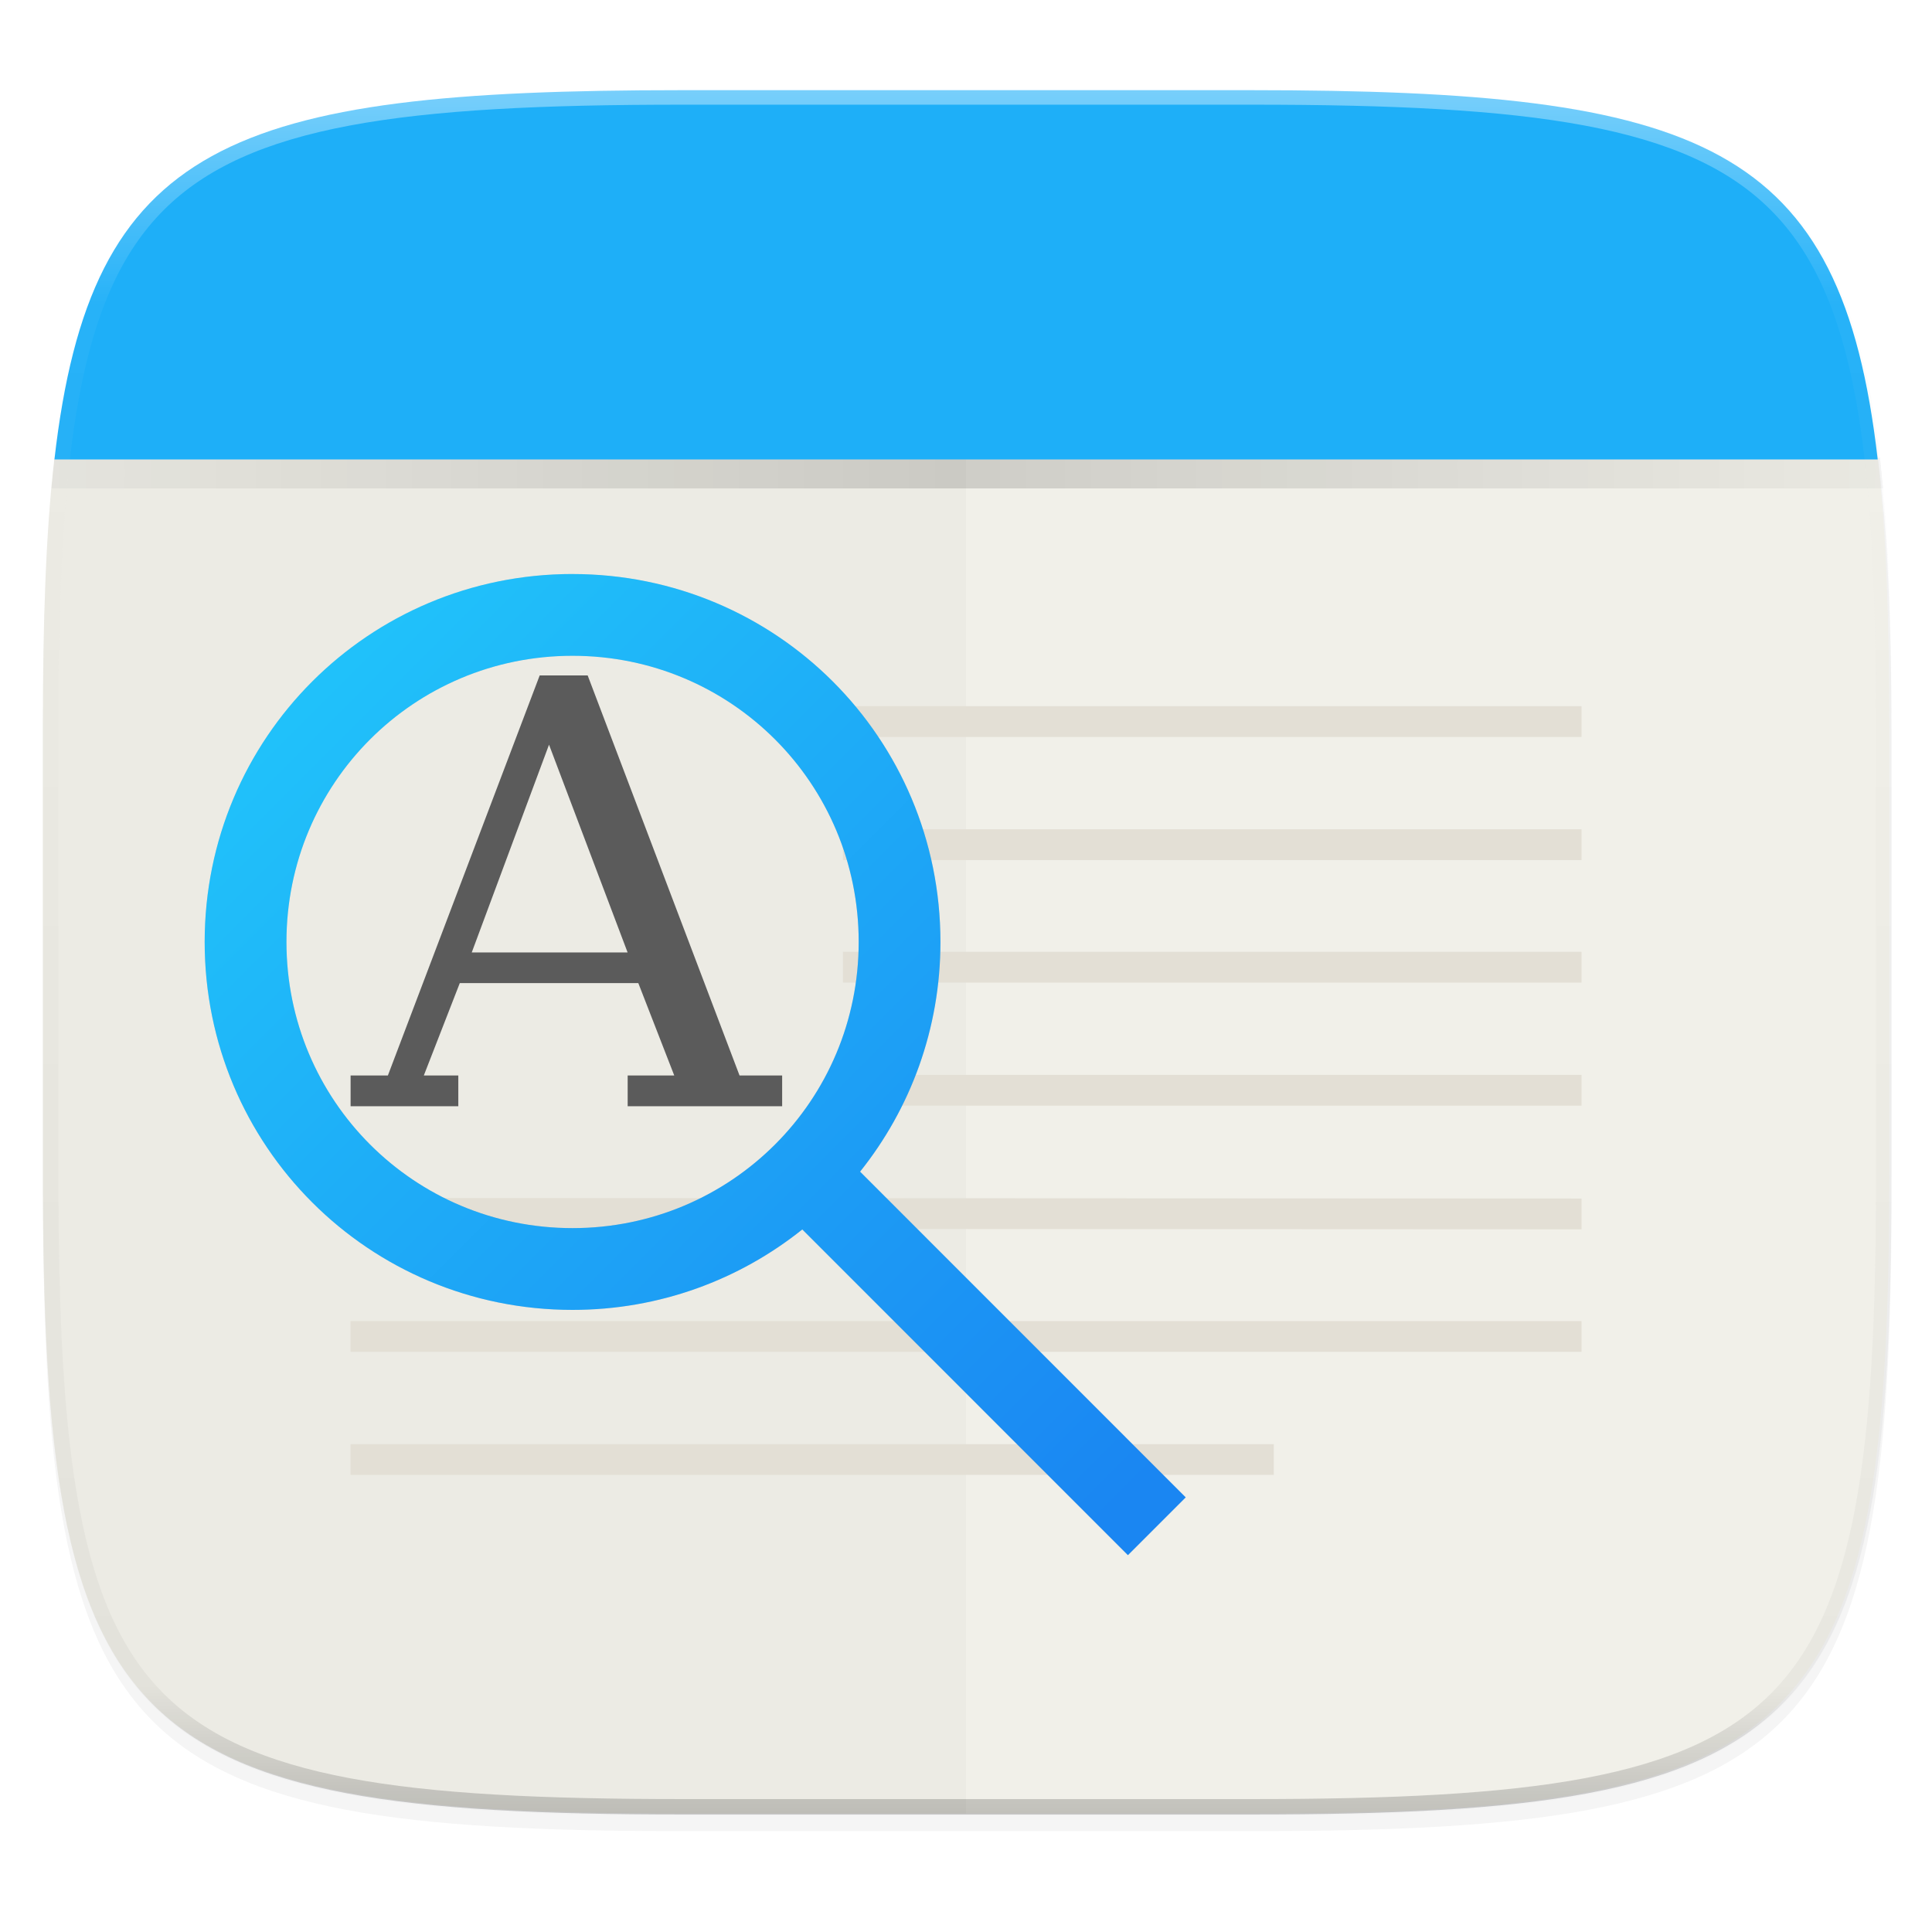 <svg width="256" height="256" version="1.1" viewBox="0 0 67.73 67.73" xmlns="http://www.w3.org/2000/svg" xmlns:xlink="http://www.w3.org/1999/xlink">
 <defs>
  <linearGradient id="linearGradient1108" x1="296" x2="296" y1="-212" y2="236" gradientUnits="userSpaceOnUse">
   <stop style="stop-color:#ffffff" offset="0"/>
   <stop style="stop-color:#ffffff;stop-opacity:.098" offset=".125"/>
   <stop style="stop-color:#000000;stop-opacity:.098" offset=".925"/>
   <stop style="stop-color:#000000;stop-opacity:.498" offset="1"/>
  </linearGradient>
  <clipPath id="clipPath1082-3-31">
   <path d="M 361.938,-212 C 507.235,-212 528,-191.287 528,-46.125 V 70.125 C 528,215.286 507.235,236 361.938,236 H 214.062 C 68.765,236 48,215.286 48,70.125 V -46.125 C 48,-191.287 68.765,-212 214.062,-212 Z" style="fill:#8c59d9"/>
  </clipPath>
  <clipPath id="clipPath1205">
   <path d="M 115.031,44 C 42.383,44 32,54.357 32,126.938 v 58.125 c 0,13.772 0.379,25.294 1.482,34.938 H 270.518 C 271.621,210.356 272,198.834 272,185.062 v -58.125 C 272,54.357 261.617,44 188.969,44 Z" style="fill:#f1f0e9"/>
  </clipPath>
  <linearGradient id="linearGradient1183" x1="-2.352" x2="306.352" y1="264" y2="264" gradientTransform="translate(0,-4)" gradientUnits="userSpaceOnUse">
   <stop style="stop-color:#000000;stop-opacity:0" offset="0"/>
   <stop style="stop-color:#000000;stop-opacity:.892" offset=".5"/>
   <stop style="stop-color:#000000;stop-opacity:0" offset="1"/>
  </linearGradient>
  <filter id="filter1171" x="-.01" y="-.03" width="1.015" height="1.053" style="color-interpolation-filters:sRGB">
   <feGaussianBlur stdDeviation=".98"/>
  </filter>
  <filter id="filter933" x="-.02" y="-.03" width="1.046" height="1.05" style="color-interpolation-filters:sRGB">
   <feGaussianBlur stdDeviation="2.32"/>
  </filter>
  <filter id="filter4569" x="-.01" y="-.01" width="1.023" height="1.025" style="color-interpolation-filters:sRGB">
   <feGaussianBlur stdDeviation="1.16"/>
  </filter>
  <linearGradient id="7" x1="404.571" x2="424.571" y1="517.798" y2="537.798" gradientTransform="matrix(1.606,0,0,1.606,-641.296,-582.988)" gradientUnits="userSpaceOnUse">
   <stop stop-color="#21c9fb" offset="0"/>
   <stop stop-color="#1a86f2" offset="1"/>
  </linearGradient>
  <filter id="filter928" x="-.05" y="-.05" width="1.096" height="1.096" style="color-interpolation-filters:sRGB">
   <feGaussianBlur stdDeviation=".688"/>
  </filter>
 </defs>
 <g transform="translate(0,-229.267)">
  <path transform="matrix(.27 0 0 .27 -7.129 220.56)" d="m188.969 44c72.649 0 83.031 10.357 83.031 82.938v58.125c0 72.581-10.383 82.938-83.031 82.938h-73.938c-72.649 0-83.031-10.357-83.031-82.938v-58.125c0-72.581 10.383-82.938 83.031-82.938z" style="filter:url(#filter4569);opacity:.1"/>
  <path transform="matrix(.27 0 0 .27 -7.129 220.56)" d="m188.969 46c72.649 0 83.031 10.357 83.031 82.938v58.125c0 72.581-10.383 82.938-83.031 82.938h-73.938c-72.649 0-83.031-10.357-83.031-82.938v-58.125c0-72.581 10.383-82.938 83.031-82.938z" style="filter:url(#filter933);opacity:.2"/>
  <path d="m23.896 292.842c-19.594 0-22.394-2.793-22.394-22.369v-15.677c0-3.714 0.102-6.822 0.4-9.423h63.93c0.298 2.601 0.4 5.708 0.4 9.423v15.677c0 19.576-2.8 22.369-22.394 22.369z" style="fill:#f1f0e9"/>
  <g transform="matrix(.27 0 0 -.27 -7.129 304.709)" clip-path="url(#clipPath1205)" style="enable-background:new">
   <path d="m0 216h304v88h-304z" style="fill:url(#linearGradient1183);filter:url(#filter1195);opacity:.4"/>
   <rect y="220" width="304" height="88" style="filter:url(#filter1171);opacity:.1"/>
  </g>
  <path d="m18.92 252.945-5.322 14.025h-1.307v1.079h3.776v-1.079h-1.209l1.261-3.239h6.258l1.26 3.239h-1.633v1.079h5.416v-1.079h-1.494l-5.324-14.025zm0.327 2.428 2.755 7.284h-5.464z" font-size="13.717" font-weight="400" letter-spacing="0" overflow="visible" word-spacing="0" style="fill:#5d5d5d"/>
  <path d="m23.896 292.842c-19.594 0-22.394-2.793-22.394-22.369v-15.677c0-3.714 0.102-6.822 0.4-9.423h31.965v47.469z" style="opacity:.02"/>
  <path d="m1.908 245.374c1.272-11.097 6.118-12.946 21.988-12.946h19.942c15.87 0 20.716 1.849 21.988 12.946z" style="fill:#1eaff8"/>
  <path d="m29.551 254.024v1.079h25.892v-1.079zm0 4.315v1.079h25.892v-1.079zm0 4.295v1.079h25.892v-1.079zm0 4.315v1.079h25.892v-1.079zm-17.261 4.315v1.079l43.153 0.02v-1.079zm0 4.315v1.079h43.153v-1.079zm0 4.315v1.079h32.365v-1.079z" style="fill-opacity:.996;fill:#e3dfd5"/>
  <path transform="matrix(.135 0 0 .135 -4.971 261.017)" d="M 361.938,-212 C 507.235,-212 528,-191.287 528,-46.125 V 70.125 C 528,215.286 507.235,236 361.938,236 H 214.062 C 68.765,236 48,215.286 48,70.125 V -46.125 C 48,-191.287 68.765,-212 214.062,-212 Z" clip-path="url(#clipPath1082-3-31)" style="fill:none;opacity:.4;stroke-linecap:round;stroke-linejoin:round;stroke-width:8;stroke:url(#linearGradient1108)"/>
  <path d="m20.071 249.39c-7.145 0-12.896 5.754-12.896 12.899 0 7.145 5.751 12.899 12.896 12.899 3.054 0 5.851-1.059 8.055-2.82l11.415 11.418 2.026-2.026-11.415-11.418c1.761-2.204 2.817-4.999 2.817-8.052 0-7.145-5.754-12.899-12.899-12.899zm0 2.867c5.557 0 10.032 4.474 10.032 10.032 0 5.557-4.474 10.032-10.032 10.032-5.557 0-10.029-4.474-10.029-10.032 0-5.557 4.471-10.032 10.029-10.032z" style="filter:url(#filter928);opacity:.3"/>
  <path d="m20.071 249.39c-7.145 0-12.896 5.754-12.896 12.899 0 7.145 5.751 12.899 12.896 12.899 3.054 0 5.851-1.059 8.055-2.82l11.415 11.418 2.026-2.026-11.415-11.418c1.761-2.204 2.817-4.999 2.817-8.052 0-7.145-5.754-12.899-12.899-12.899zm0 2.867c5.557 0 10.032 4.474 10.032 10.032 0 5.557-4.474 10.032-10.032 10.032-5.557 0-10.029-4.474-10.029-10.032 0-5.557 4.471-10.032 10.029-10.032z" style="fill:url(#7)"/>
 </g>
</svg>
